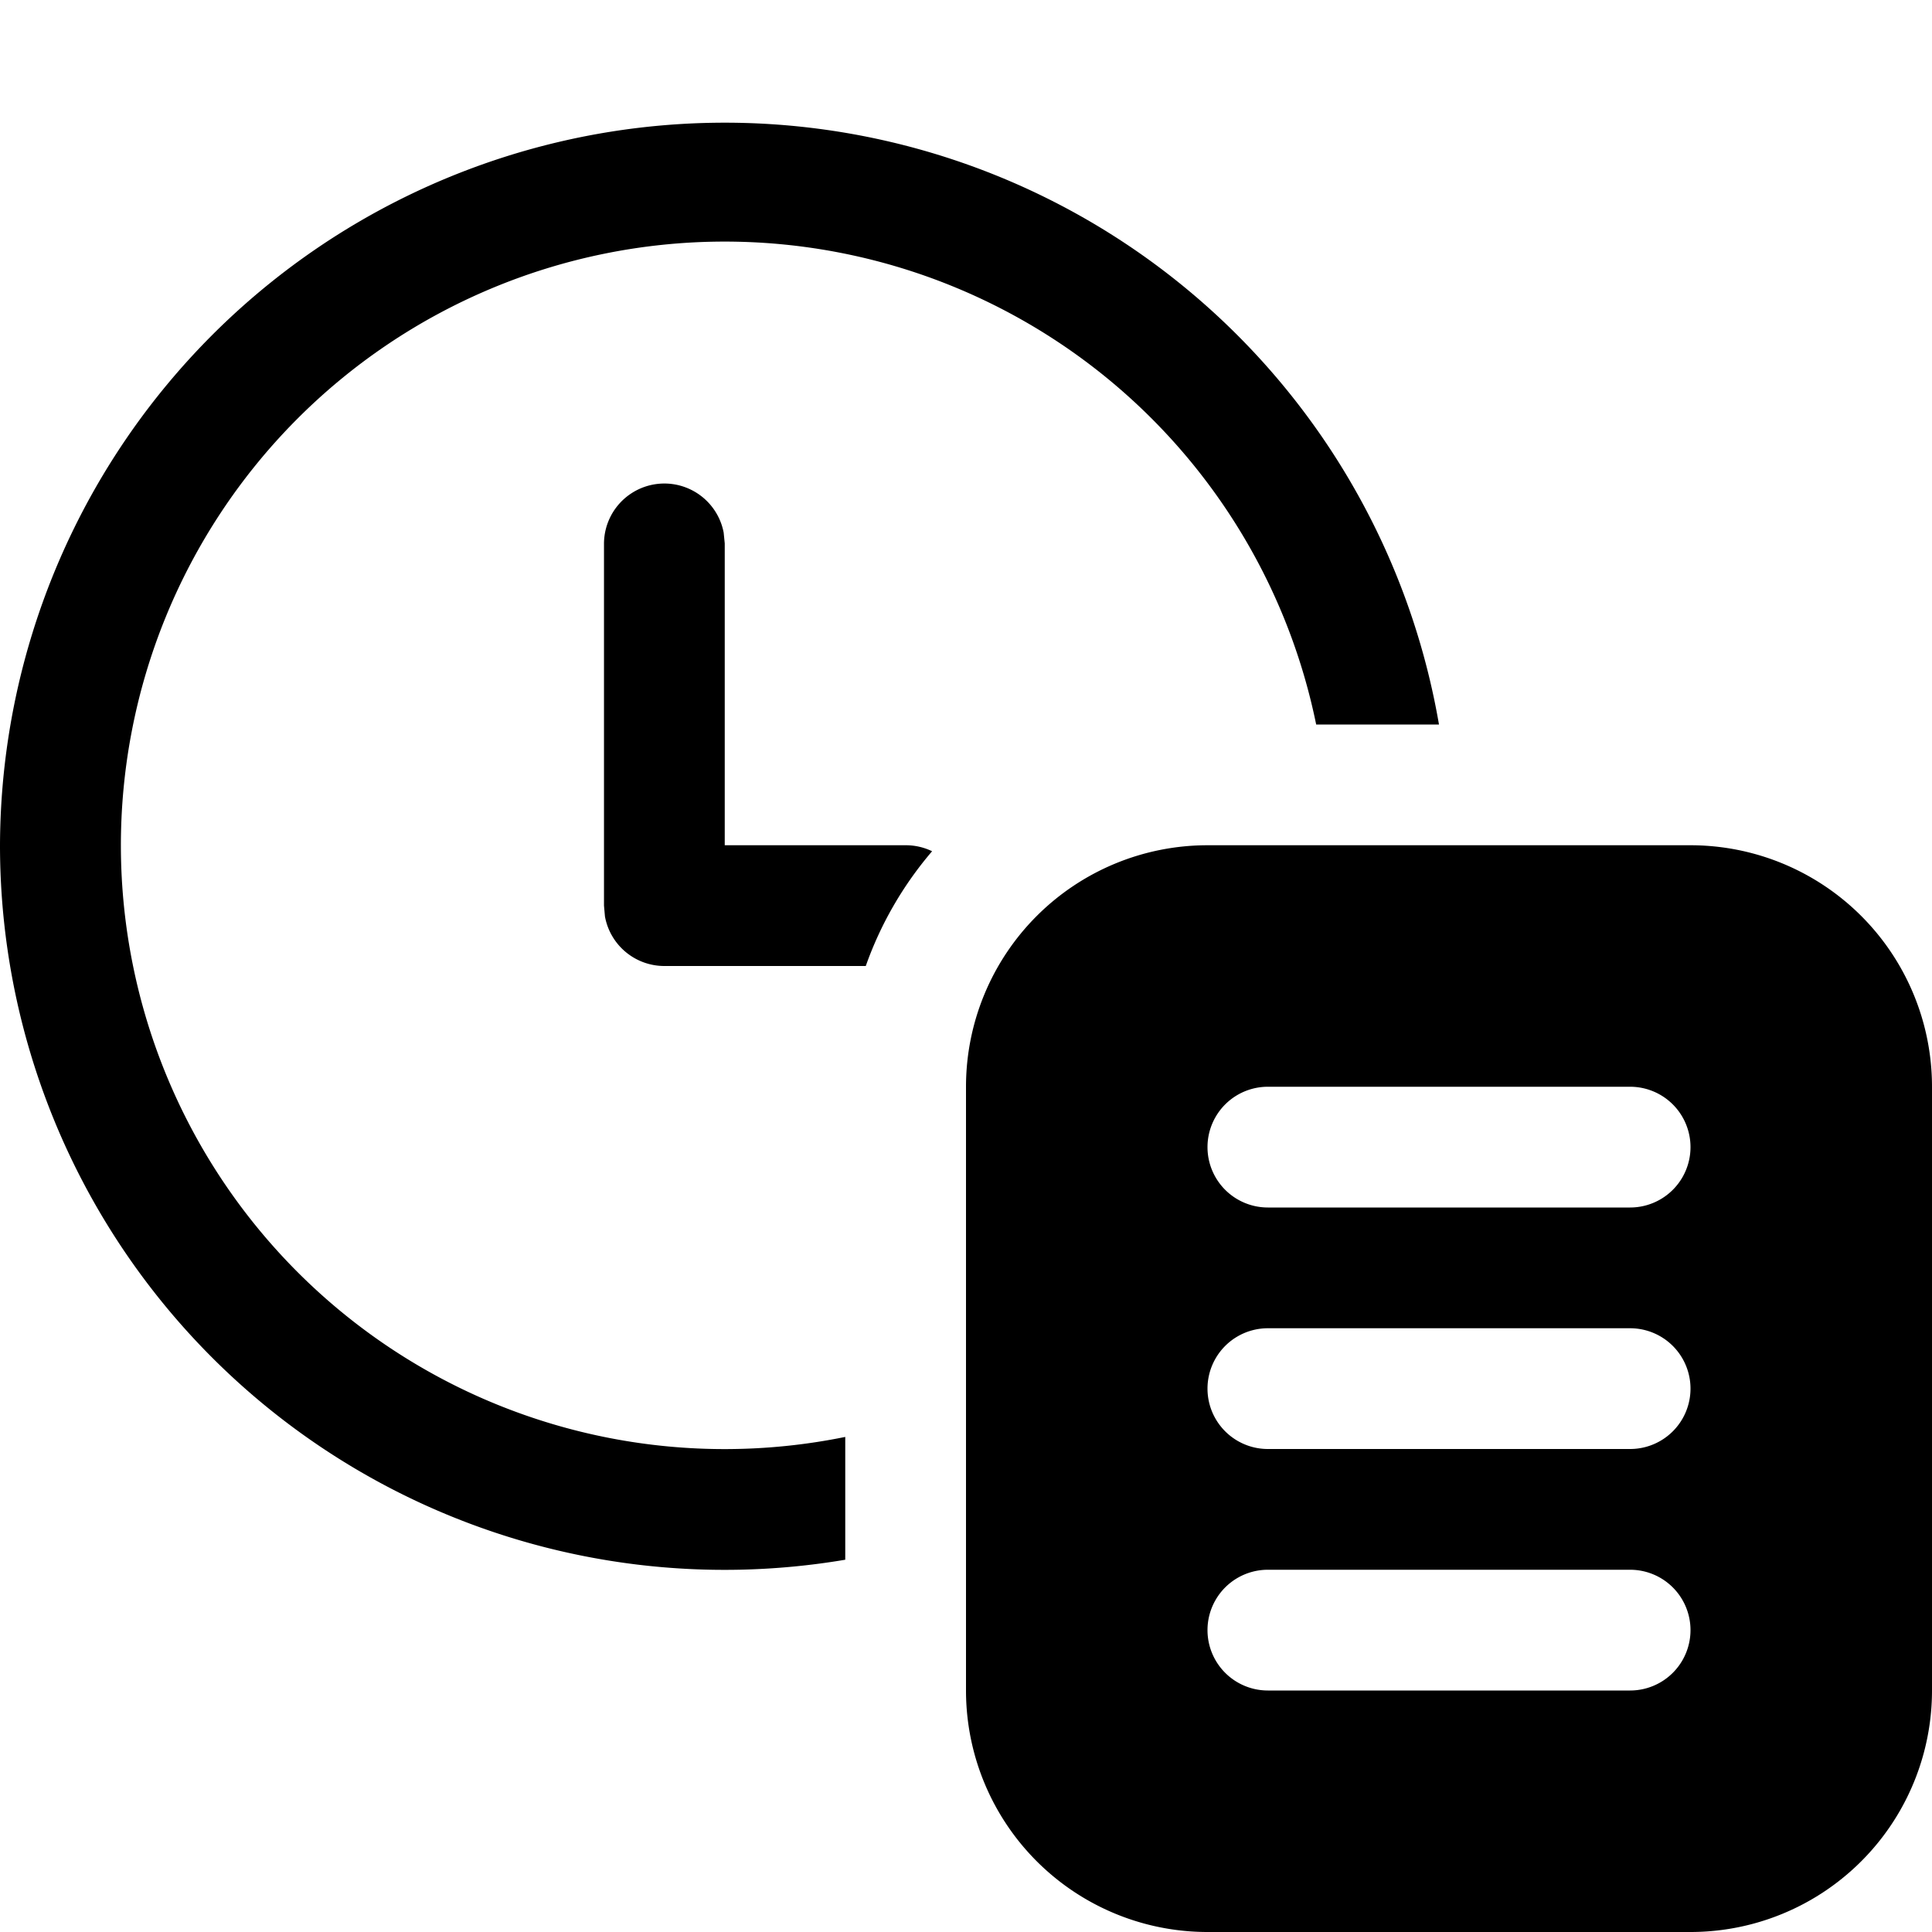 <svg xmlns="http://www.w3.org/2000/svg" width="1em" height="1em" viewBox="0 0 16 16"><path fill="currentColor" d="M11.917 6A6.002 6.002 0 0 0 0 7a6 6 0 0 0 7 5.917V11.9A5 5 0 1 1 10.9 6zM7.72 7.05A.498.498 0 0 0 7.5 7H6.002V4.5l-.009-.09a.5.5 0 0 0-.991.09v3l.008.09a.5.5 0 0 0 .492.41H7.17c.124-.351.311-.672.549-.95M14 7h-4a2 2 0 0 0-2 2v5a2 2 0 0 0 2 2h4a2 2 0 0 0 2-2V9a2 2 0 0 0-2-2m-.5 7h-3a.5.5 0 0 1 0-1h3a.5.5 0 0 1 0 1m0-2h-3a.5.5 0 0 1 0-1h3a.5.5 0 0 1 0 1m0-2h-3a.5.5 0 0 1 0-1h3a.5.5 0 0 1 0 1"/></svg>